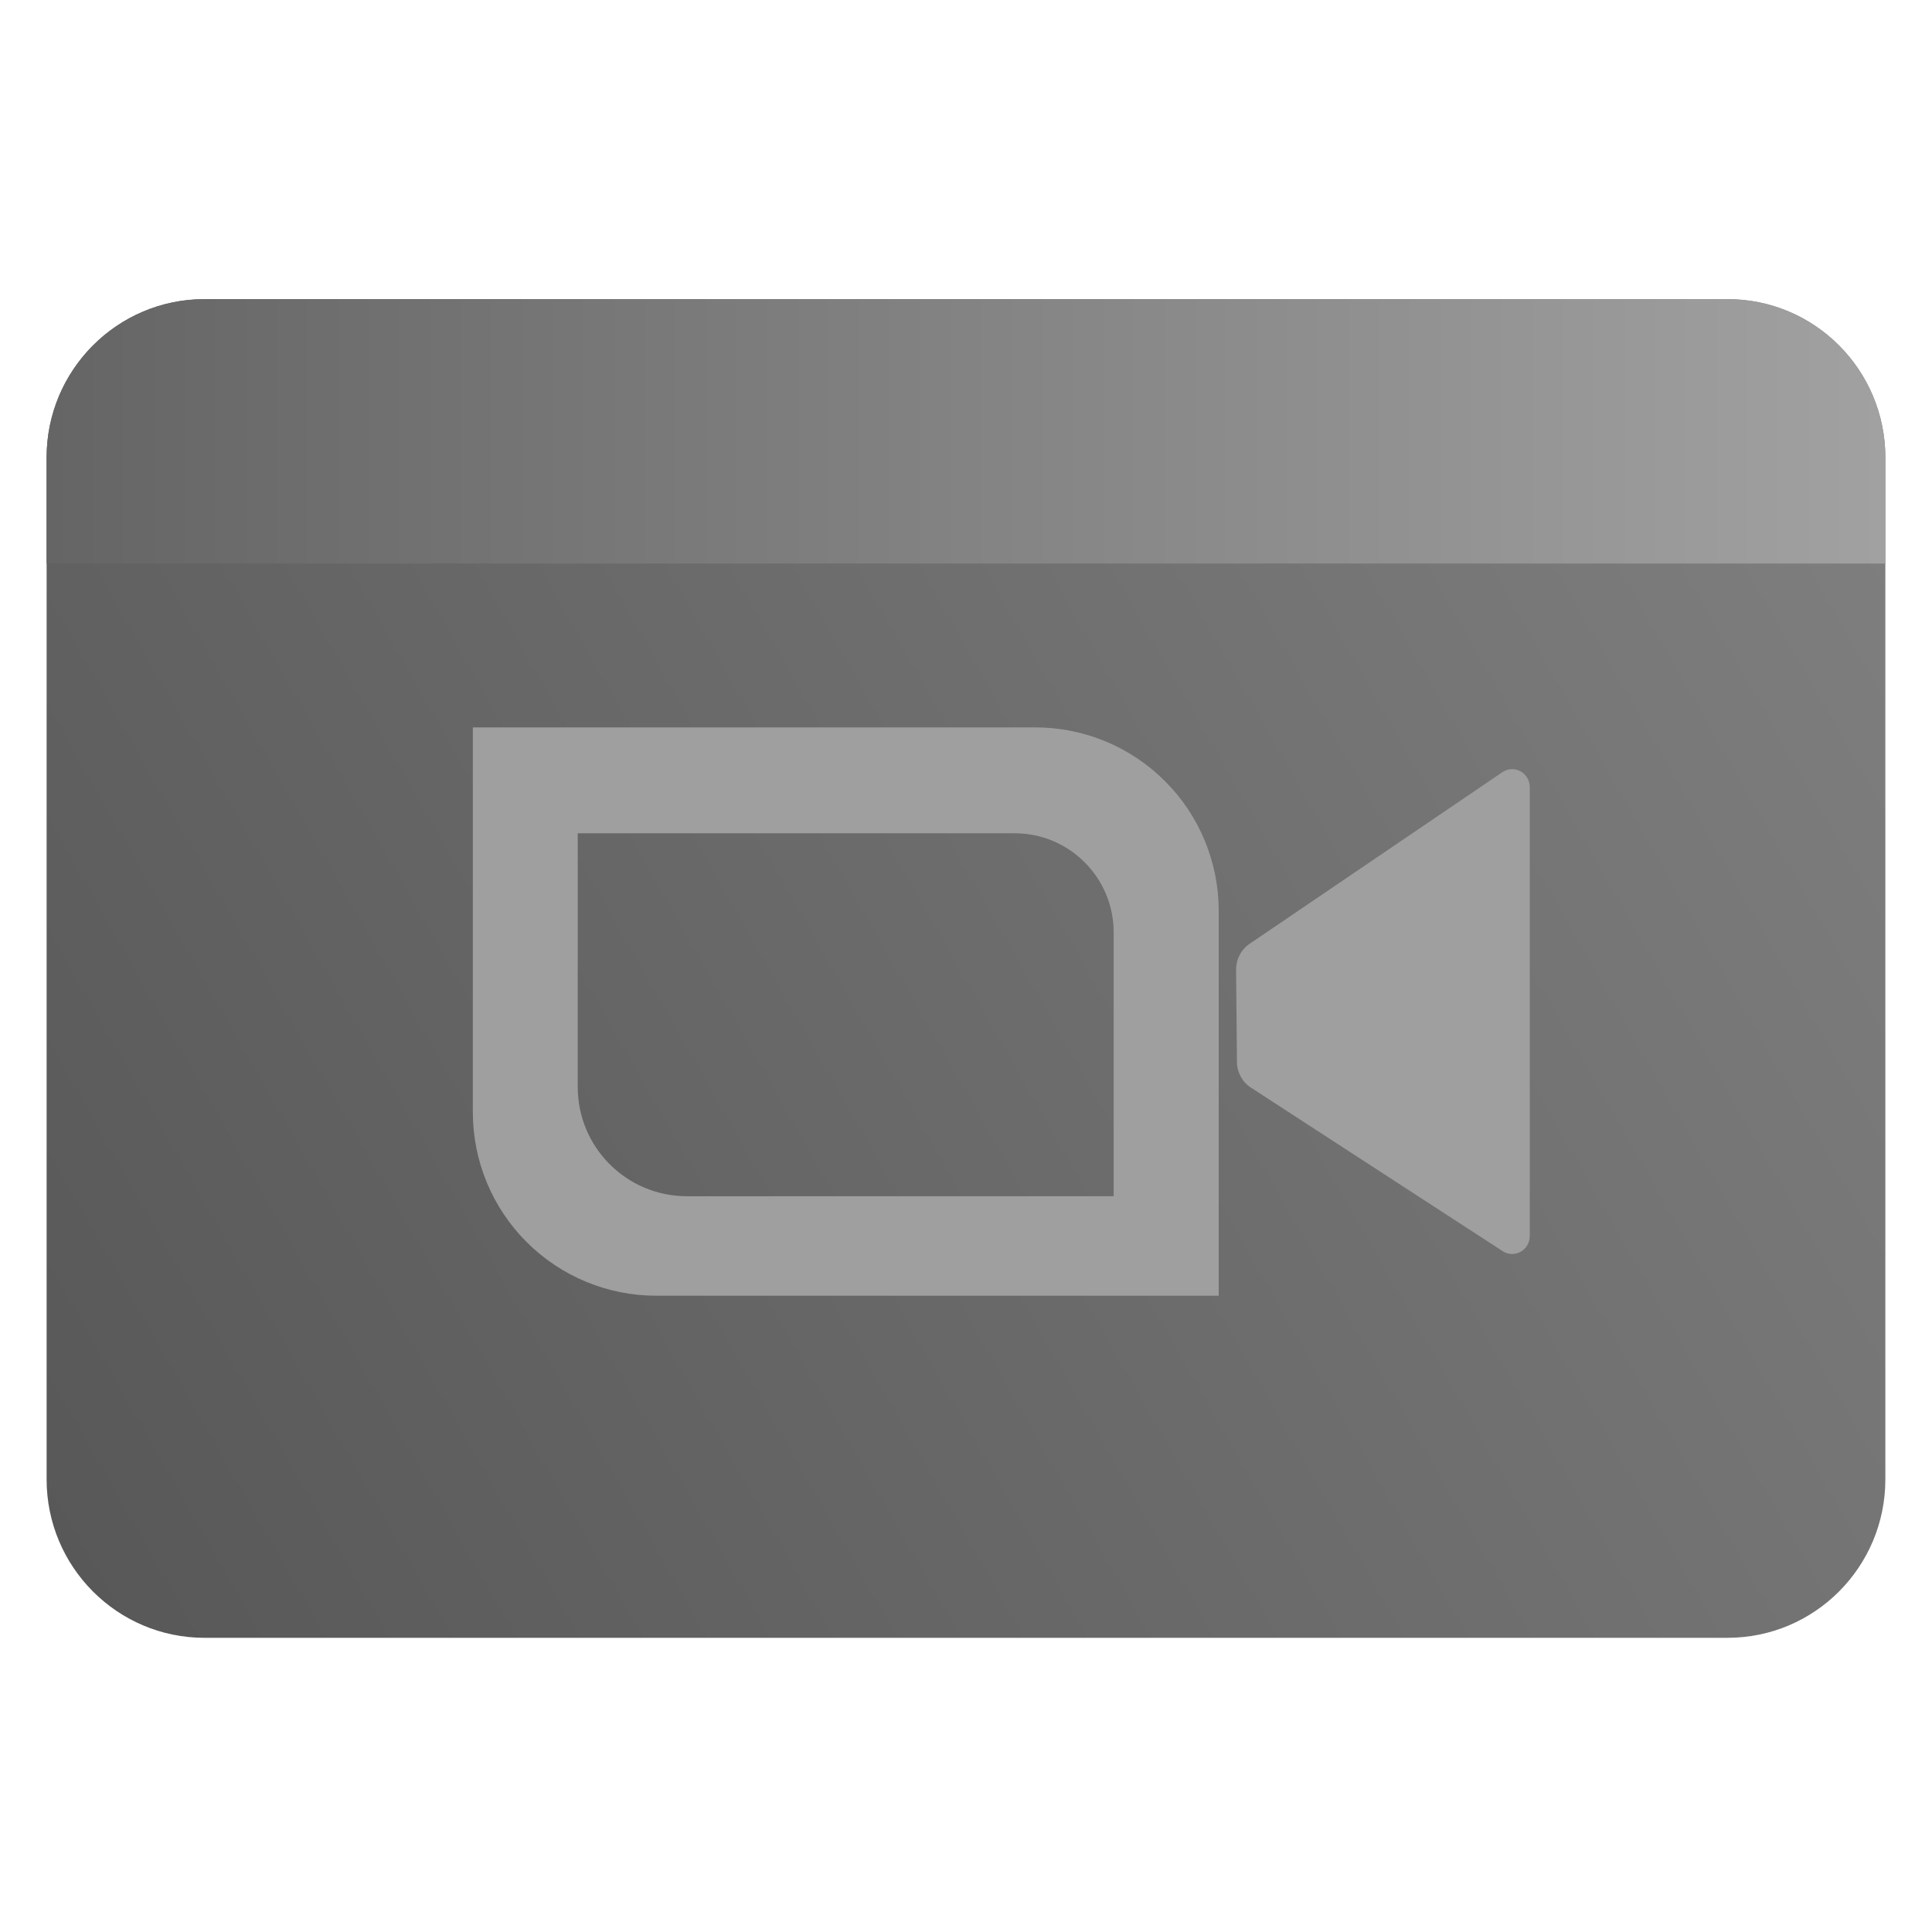 <svg clip-rule="evenodd" fill-rule="evenodd" stroke-linejoin="round" stroke-miterlimit="2" viewBox="0 0 48 48" xmlns="http://www.w3.org/2000/svg">
 <linearGradient id="a" x2="1" gradientTransform="matrix(44.841 -25 25 44.841 559.4 1038.77)" gradientUnits="userSpaceOnUse">
  <stop stop-color="#585858" offset="0"/>
  <stop stop-color="#7e7e7e" offset="1"/>
 </linearGradient>
 <linearGradient id="b" x1="1.158" x2="46.841" y1="12" y2="12" gradientUnits="userSpaceOnUse">
  <stop stop-color="#656565" offset="0"/>
  <stop stop-color="#a1a1a1" offset="1"/>
 </linearGradient>
 <path d="m46.841 11.368c0-2.174-1.756-3.936-3.921-3.936h-37.84c-2.165 0-3.922 1.762-3.922 3.936v25.387c0 2.174 1.757 3.936 3.922 3.936h37.84c2.165 0 3.921-1.762 3.921-3.936z" fill="url(#a)"/>
 <path d="m46.841 14h-45.683v-2.632c0-2.174 1.757-3.936 3.922-3.936h37.84c2.165 0 3.921 1.762 3.921 3.936z" fill="url(#b)"/>
 <path transform="matrix(.885 0 0 .885 -4.47 -4.516)" d="m34.114 25.523c1.366 0 2.676.543 3.642 1.509.966.965 1.508 2.275 1.508 3.641v10.805h-15.789c-1.365 0-2.675-.542-3.641-1.508s-1.509-2.276-1.509-3.642v-10.805zm13.883 1.68c0-.187-.1-.359-.26-.447-.161-.089-.355-.08-.507.023-1.72 1.168-5.831 3.959-7.101 4.821-.238.161-.379.435-.377.727.006.674.017 1.912.024 2.587.002.293.149.564.39.72 1.275.829 5.365 3.485 7.072 4.594.152.099.345.105.503.015.158-.089.256-.259.256-.444zm-14.463 1.292h-12.264v7.125c0 1.693 1.372 3.065 3.065 3.065h11.98v-7.408c0-1.536-1.245-2.782-2.781-2.782z" fill="#9f9f9f"/>
</svg>
